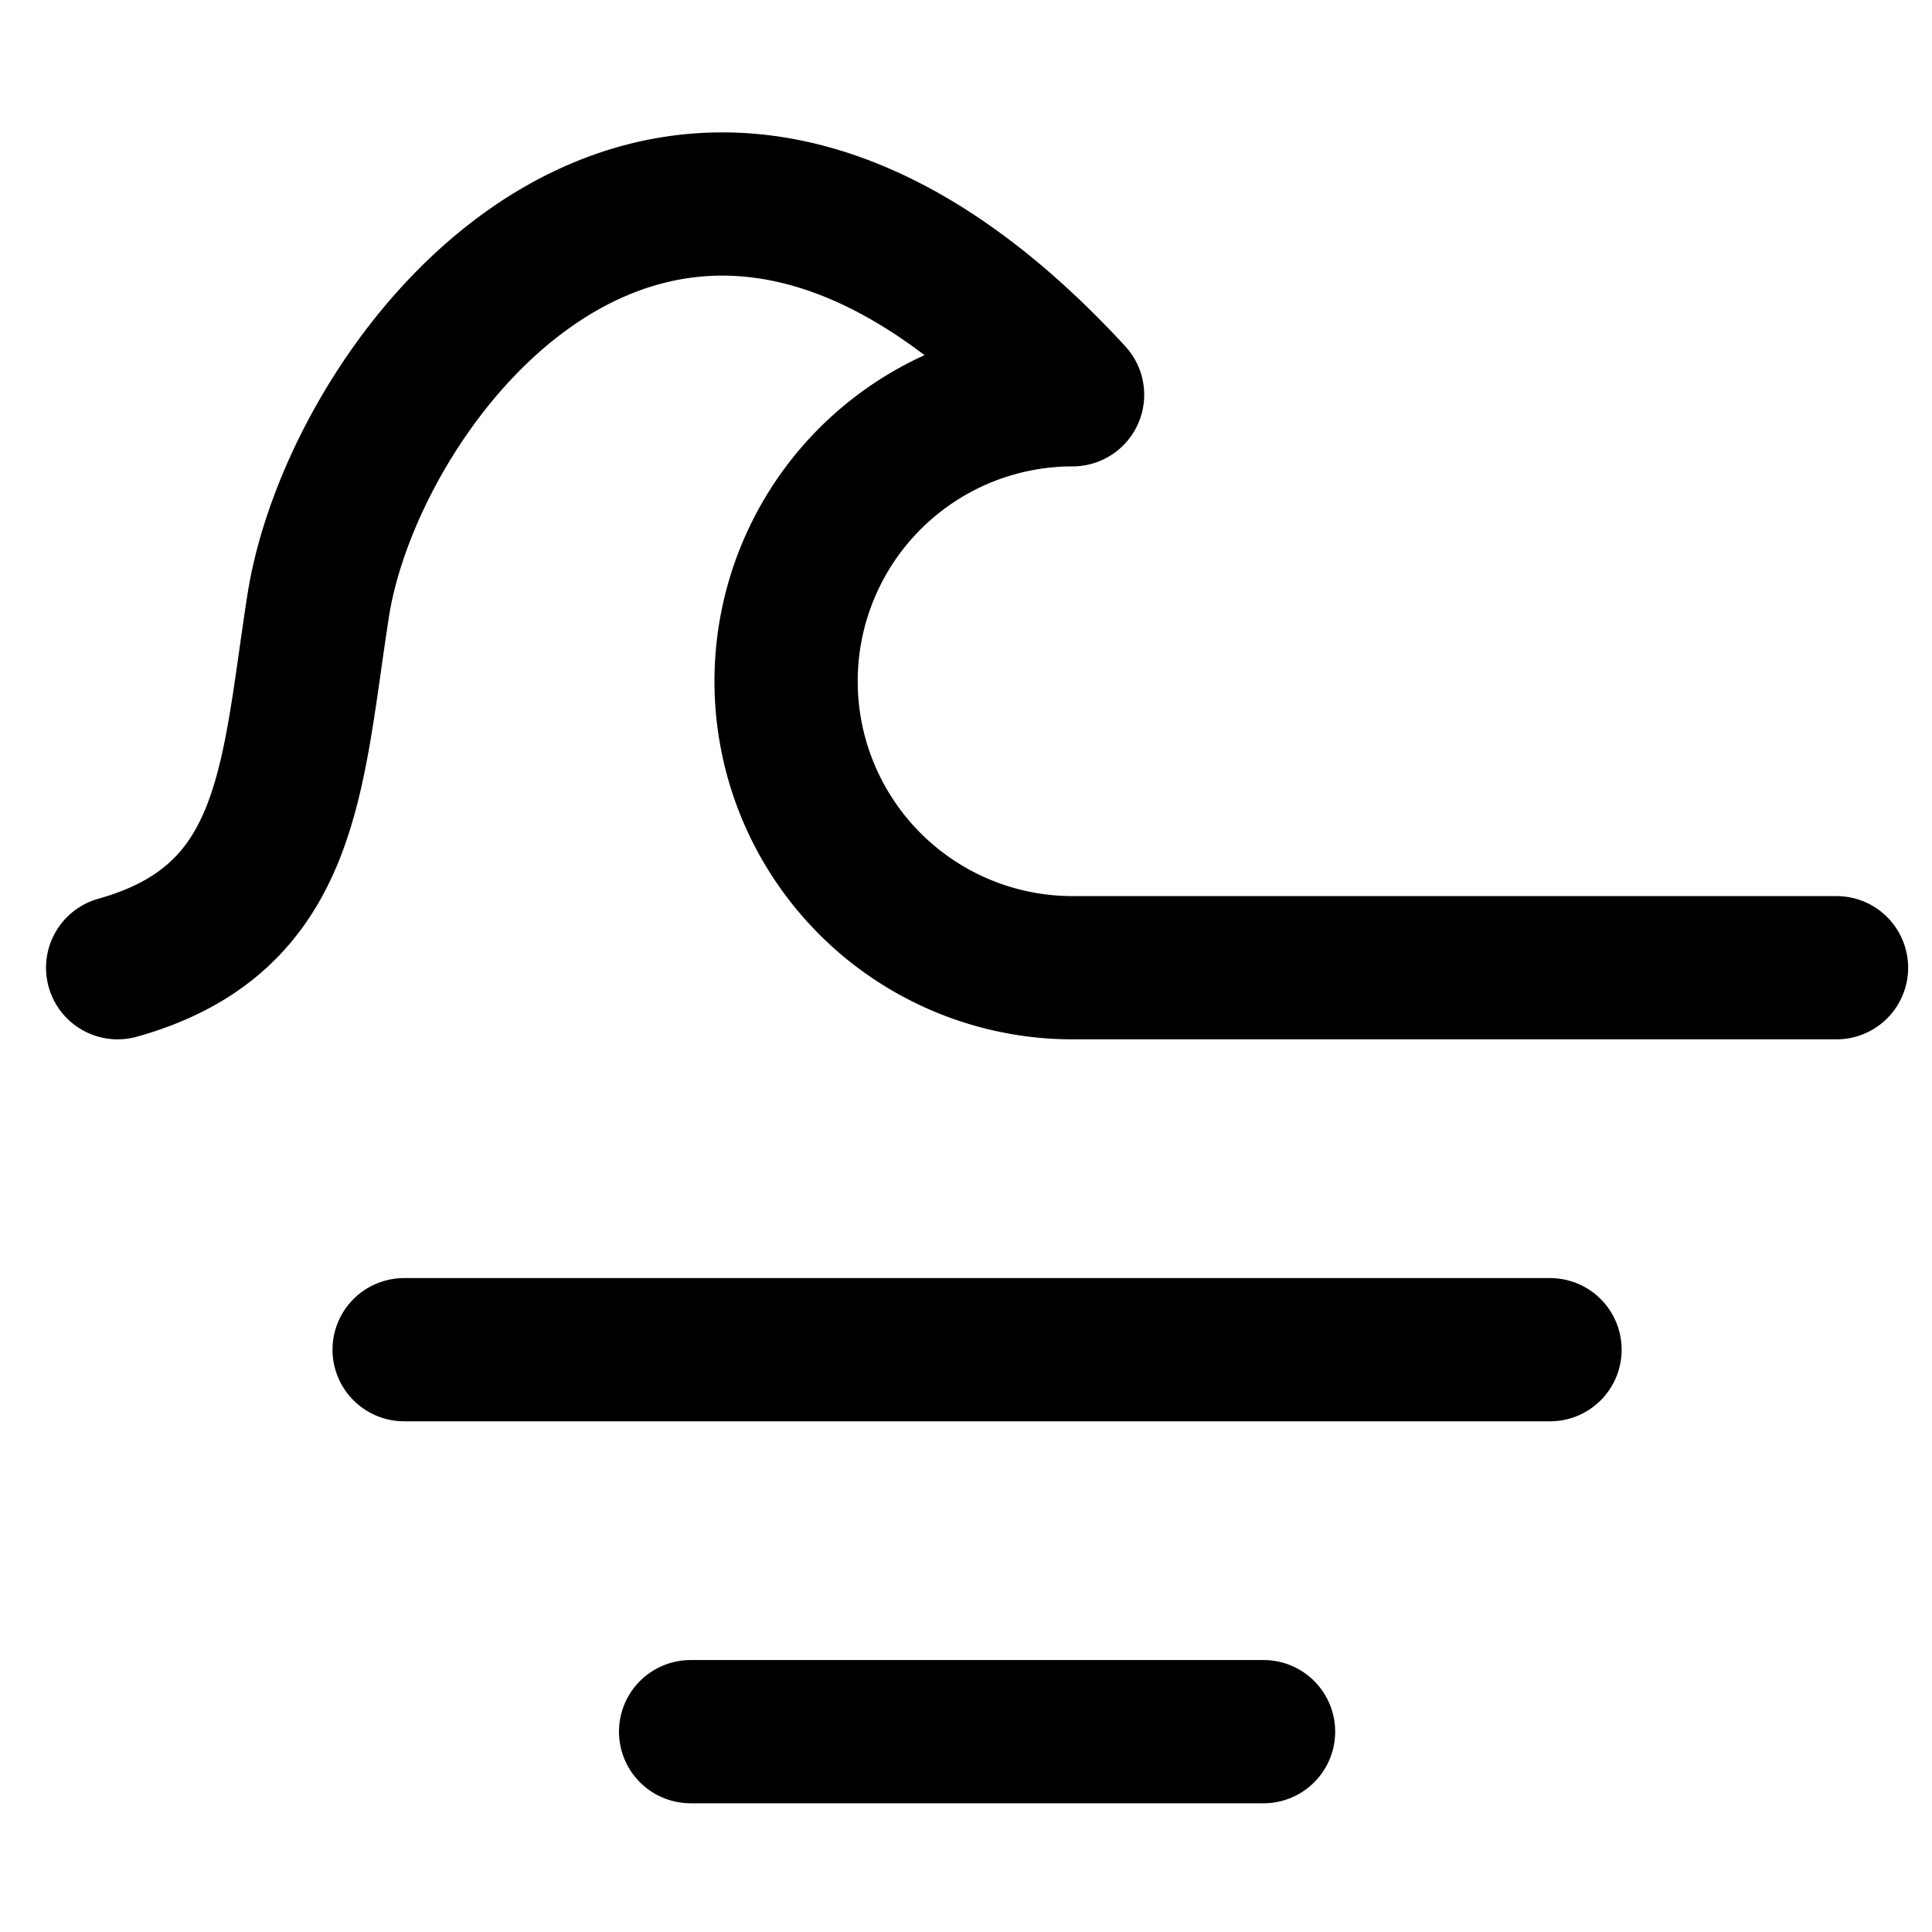 <svg xmlns="http://www.w3.org/2000/svg" viewBox="0 -1.09 20.232 20.232"><g fill="none" stroke="#000" stroke-linecap="round" stroke-linejoin="round" stroke-width="1.5"><path d="M7.232 17.044h6m-9-4h12"/><path d="M19.232 9.044h-8a3 3 0 0 1-3-3h0a3 3 0 0 1 3-3c-4.19-4.55-7.52-.24-7.9 2.21-.28 1.79-.28 3.28-2.1 3.79" data-name="primary"/></g></svg>